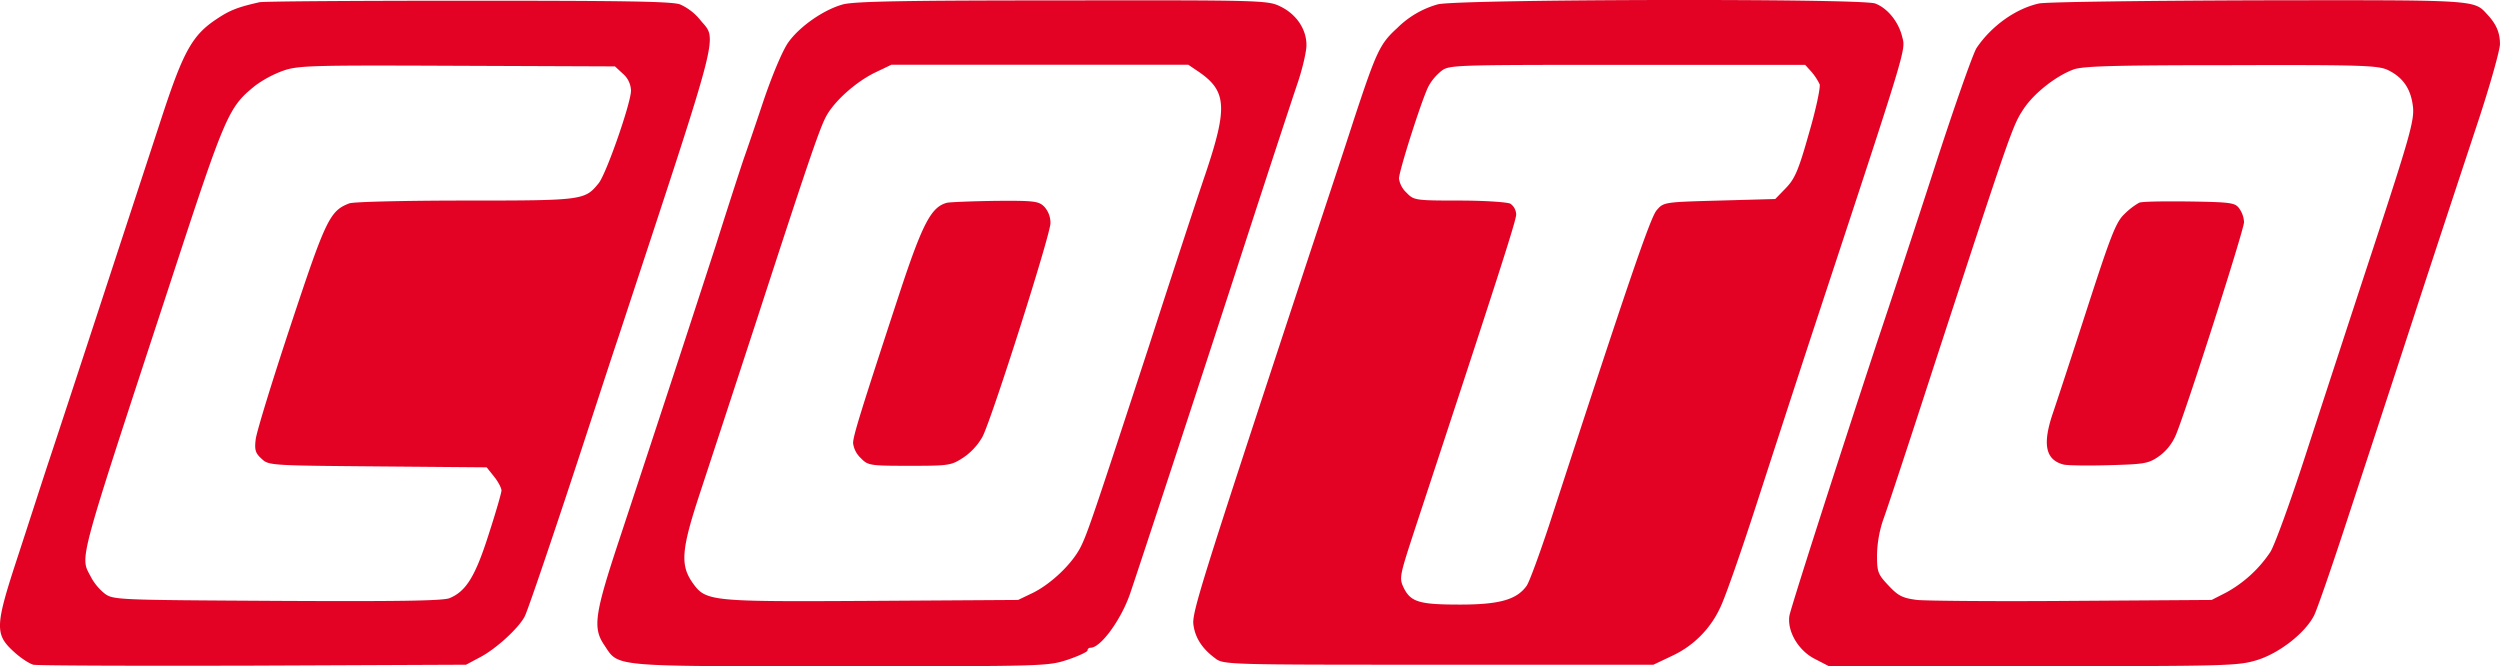 <svg xmlns="http://www.w3.org/2000/svg" viewBox="0 0 810.61 216.04"><defs><style>.cls-1{fill:#e30224;}</style></defs><title>coto</title><g id="Capa_2" data-name="Capa 2"><g id="Capa_1-2" data-name="Capa 1"><path class="cls-1" d="M84.11.73c-7.1,1.6-9.6,2.6-13.8,5.4-7.9,5.2-10.8,10.4-17.7,31.4-3.4,10.4-12.2,37.2-19.5,59.5s-15,45.7-17.1,52-6.6,20.3-10.1,31c-7.6,23.1-7.7,25.6-1.3,31.4,2.2,2,5,3.8,6.2,4.1s33.4.4,71.3.3l69-.3,4.5-2.4c5.2-2.7,12.5-9.4,14.5-13.2.8-1.5,6.4-17.9,12.6-36.5s14.1-43.1,17.9-54.4c33.7-102.3,32-95.7,26.4-102.6a17.53,17.53,0,0,0-6.5-5c-2.6-1-19.1-1.2-68.9-1.2C115.61.23,85.21.43,84.11.73ZM202,23.93a7.53,7.53,0,0,1,2.6,5.5c-.1,4.2-8,26.9-10.5,30-4.5,5.5-5,5.6-43.2,5.6-19.3,0-36.3.4-37.6.9-6.4,2.4-7.7,5.3-19.1,39.7-6,18.1-11.1,34.7-11.3,36.9-.4,3.3-.1,4.4,1.9,6.2,2.3,2.2,2.8,2.2,37.7,2.5l35.3.3,2.4,3c1.3,1.6,2.4,3.7,2.4,4.5s-1.9,7.3-4.2,14.4c-4.3,13.5-7.3,18.3-12.6,20.5-2,.9-17.4,1.1-55.9.9-52-.3-53.2-.3-56-2.4a17.51,17.51,0,0,1-4.5-5.5c-3.5-6.7-4.5-2.8,25.7-94.9,18.1-55.3,18.9-57.2,27.7-64.3a36.52,36.52,0,0,1,9-4.8c4.9-1.7,9-1.8,56.5-1.6l51.1.2Z"/><path class="cls-1" d="M273.31,1.43c-6.2,1.7-14,7.1-17.7,12.3-1.8,2.5-5.3,10.7-8.4,20-2.9,8.7-5.6,16.5-5.9,17.3s-4.5,13.6-9.2,28.5c-8.7,26.8-16.7,51.2-31,94.5-8.3,25-9,29.5-5.2,35.1,4.8,7.2,1.5,6.9,76.4,6.9,66,0,67.4,0,73.8-2.1,3.6-1.2,6.5-2.6,6.5-3a.92.92,0,0,1,1-.9c3.3,0,9.9-9.1,12.8-17.5,2.8-8.2,23.3-70.5,38.7-118,7-21.5,14-42.8,15.6-47.5s2.9-10.3,2.9-12.4c0-5.2-3.3-10.1-8.6-12.6-3.9-1.9-6.2-2-70.5-1.9C293.91.13,277,.43,273.31,1.43Zm115.3,21.8c9.2,6.3,9.5,11.6,2.2,33.3-2.8,8.2-11,33.2-18.2,55.5-18,55-20,60.9-22.2,65.3-2.7,5.4-9.4,11.8-15.3,14.8l-5,2.4-47.5.3c-52.4.3-53.7.2-58-5.8-4.1-5.8-3.7-10.8,2.3-29,3-9.1,11.2-34.1,18.2-55.5,16.3-50.1,20.4-62.2,22.6-66.5,2.5-4.9,9.4-11.2,15.8-14.4L289,21h96.3Z"/><path class="cls-1" d="M307.11,65.73c-5.1,1.3-7.9,6.5-15.3,28.9-13.1,39.9-15.2,46.8-15.2,49.1a8,8,0,0,0,2.5,4.8c2.3,2.4,2.9,2.5,15.8,2.5s13.5-.1,17.5-2.7a20.06,20.06,0,0,0,6.2-6.8c3.2-6.4,22-65.5,22-69.2a7.86,7.86,0,0,0-2-5.3c-1.8-1.8-3.2-2-15.7-1.9C315.31,65.23,308.21,65.53,307.11,65.73Z"/><path class="cls-1" d="M466.11,1.43A30.19,30.19,0,0,0,453,9.13c-5.6,5.1-6.7,7.5-14,29.6-3.5,10.9-11.2,34-16.9,51.3-33.4,101.4-35.8,109.1-35.1,112.8.6,4.1,2.9,7.6,7,10.6,2.7,2.1,3.6,2.1,72.4,2.1h69.7l5.9-2.8a32,32,0,0,0,15.8-15.8c1.5-3,6.6-17.6,11.4-32.4s13.5-41.6,19.4-59.5c30-90.9,29.3-88.7,28.2-93-1.2-5-4.8-9.4-8.8-10.9C603.41-.57,471.61-.27,466.11,1.43Zm121.2,21.8a19,19,0,0,1,2.7,4.1c.3,1-1.2,8.2-3.5,16-3.4,12.1-4.6,14.7-7.5,17.7l-3.4,3.5-18.1.5c-18.1.5-18.1.5-20.4,3.2-2,2.4-9.1,23-34.9,102.3-3.1,9.3-6.3,18.1-7.2,19.4-3.2,4.5-8.8,6.1-21.6,6.1-13.2,0-16-.8-18.3-5.5-1.5-3.2-1.3-3.8,3.9-19.7,26.7-81,32.6-99.3,32.6-101.3a4.42,4.42,0,0,0-1.9-3.5c-1.1-.5-8.4-1-16.6-1-14.2,0-14.7-.1-17-2.5a7.86,7.86,0,0,1-2.5-4.6c0-2.5,7.5-26,9.6-30a16.54,16.54,0,0,1,4-4.8c2.6-2.1,3.4-2.1,60.4-2.1h57.7Z"/><path class="cls-1" d="M661.11,1.13c-7.6,1.7-15.4,7.3-20.2,14.4-1.1,1.6-7.3,19.2-13.7,39s-14.8,45.2-18.6,56.5c-14,42.5-27.8,85.6-28.4,88.6-.8,5,2.9,11.4,8.4,14.1L593,216h66.2c63.5,0,66.5-.1,72.7-2,7.1-2.2,15.5-8.7,18.4-14.4.9-1.7,5.3-14.4,9.8-28.1s14.6-44.4,22.3-68,17.3-52.6,21.2-64.4,7-23,7-24.8c0-3.7-1.2-6.5-4.1-9.6-4.4-4.8-2.8-4.7-74.3-4.6C695.31.23,663.31.63,661.11,1.13Zm113.4,21.7c4.8,2.4,7.3,6.2,7.9,12,.4,4.3-1.2,10-12.8,45.3-7.3,22.2-17.3,52.8-22.2,67.9s-10,29.1-11.3,31a40.76,40.76,0,0,1-14.3,13.1l-4.7,2.4-45,.3c-24.7.2-47.5,0-50.5-.3-4.7-.6-6.1-1.3-9.2-4.6-3.5-3.7-3.8-4.4-3.8-9.9a38.12,38.12,0,0,1,1.9-11.2c1.1-2.9,8.6-25.6,16.6-50.3,24.4-74.7,25.5-77.8,28.7-82.7,3.3-5.3,10.6-11.1,16.5-13.3,3-1.1,13.1-1.4,51.3-1.4C766.91,21,771.41,21.23,774.51,22.83Z"/><path class="cls-1" d="M693.61,65.73a22.31,22.31,0,0,0-4.7,3.6c-2.8,2.6-4.4,6.7-12.3,31.1-5,15.5-10,30.7-11.1,33.9-3.3,9.9-2.2,14.8,3.6,16.3,1.3.3,7.9.4,14.7.2,11.3-.3,12.8-.5,16.1-2.8a16.33,16.33,0,0,0,5.6-7c3.4-8.1,22.1-66.5,22.1-69a8.19,8.19,0,0,0-1.6-4.5c-1.3-1.8-2.8-2-16.2-2.2C701.71,65.23,694.41,65.33,693.61,65.73Z"/></g></g></svg>
